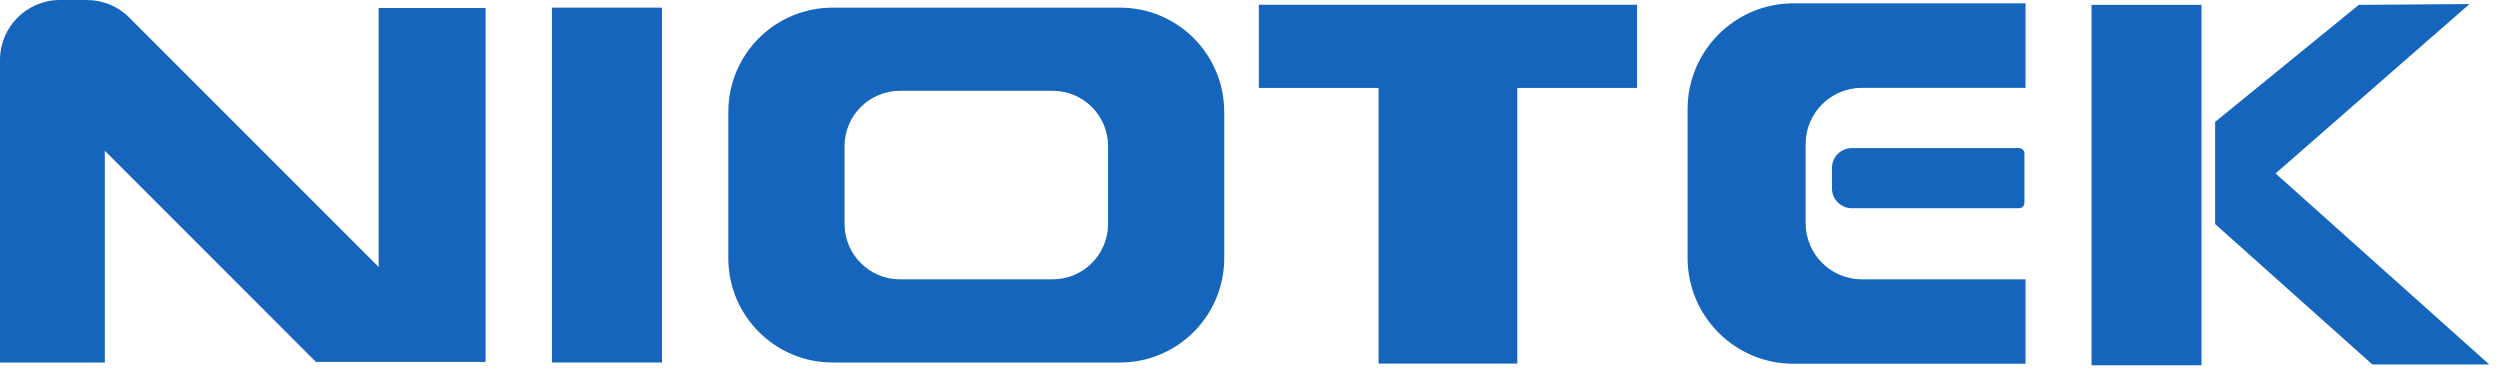 <svg width="134" height="20" viewBox="0 0 134 20" fill="none" xmlns="http://www.w3.org/2000/svg">
<path d="M0 19.43H5.619V8.081L16.934 19.401H26.027V0.429H20.297V14.312L6.93 0.945C6.327 0.337 5.508 0 4.655 0H3.214C1.441 0 0 1.441 0 3.214V19.43Z" fill="#1565BD"/>
<path d="M35.482 19.43H29.584V0.41H35.482V19.43Z" fill="#1565BD"/>
<path d="M59.393 11.999C59.393 13.642 58.063 14.972 56.424 14.972H48.237C46.598 14.972 45.268 13.642 45.268 11.999V7.835C45.268 6.192 46.598 4.867 48.237 4.867H56.424C58.063 4.867 59.393 6.192 59.393 7.835V11.999ZM60.033 0.41H44.627C41.539 0.41 39.038 2.911 39.038 5.999V13.84C39.038 16.924 41.539 19.43 44.627 19.43H60.033C63.118 19.43 65.619 16.924 65.619 13.84V5.999C65.619 2.911 63.118 0.41 60.033 0.41Z" fill="#1565BD"/>
<path d="M87.746 0.255H67.473V4.713H73.892V19.488H81.327V4.713H87.746V0.255Z" fill="#1565BD"/>
<path d="M118.001 19.579H112.107V0.26H118.001V19.579Z" fill="#1565BD"/>
<path d="M133.424 19.536H127.159L118.731 12.009V6.534L126.432 0.26L132.364 0.217L121.97 9.296L133.424 19.536Z" fill="#1565BD"/>
<path d="M99.798 14.972C98.131 14.972 96.782 13.623 96.782 11.956V7.725C96.782 6.057 98.131 4.708 99.798 4.708C99.798 4.708 108.41 4.708 108.569 4.708V0.178H96.131C92.994 0.178 90.455 2.723 90.455 5.855V13.82C90.455 16.958 92.994 19.497 96.131 19.497H108.569V14.972C108.41 14.972 99.798 14.972 99.798 14.972Z" fill="#1565BD"/>
<path d="M108.221 11.161H99.258C98.67 11.161 98.193 10.683 98.193 10.095V9.002C98.193 8.414 98.67 7.937 99.258 7.937H108.221C108.38 7.937 108.51 8.067 108.51 8.226V10.867C108.51 11.03 108.38 11.161 108.221 11.161Z" fill="#1565BD"/>
</svg>

